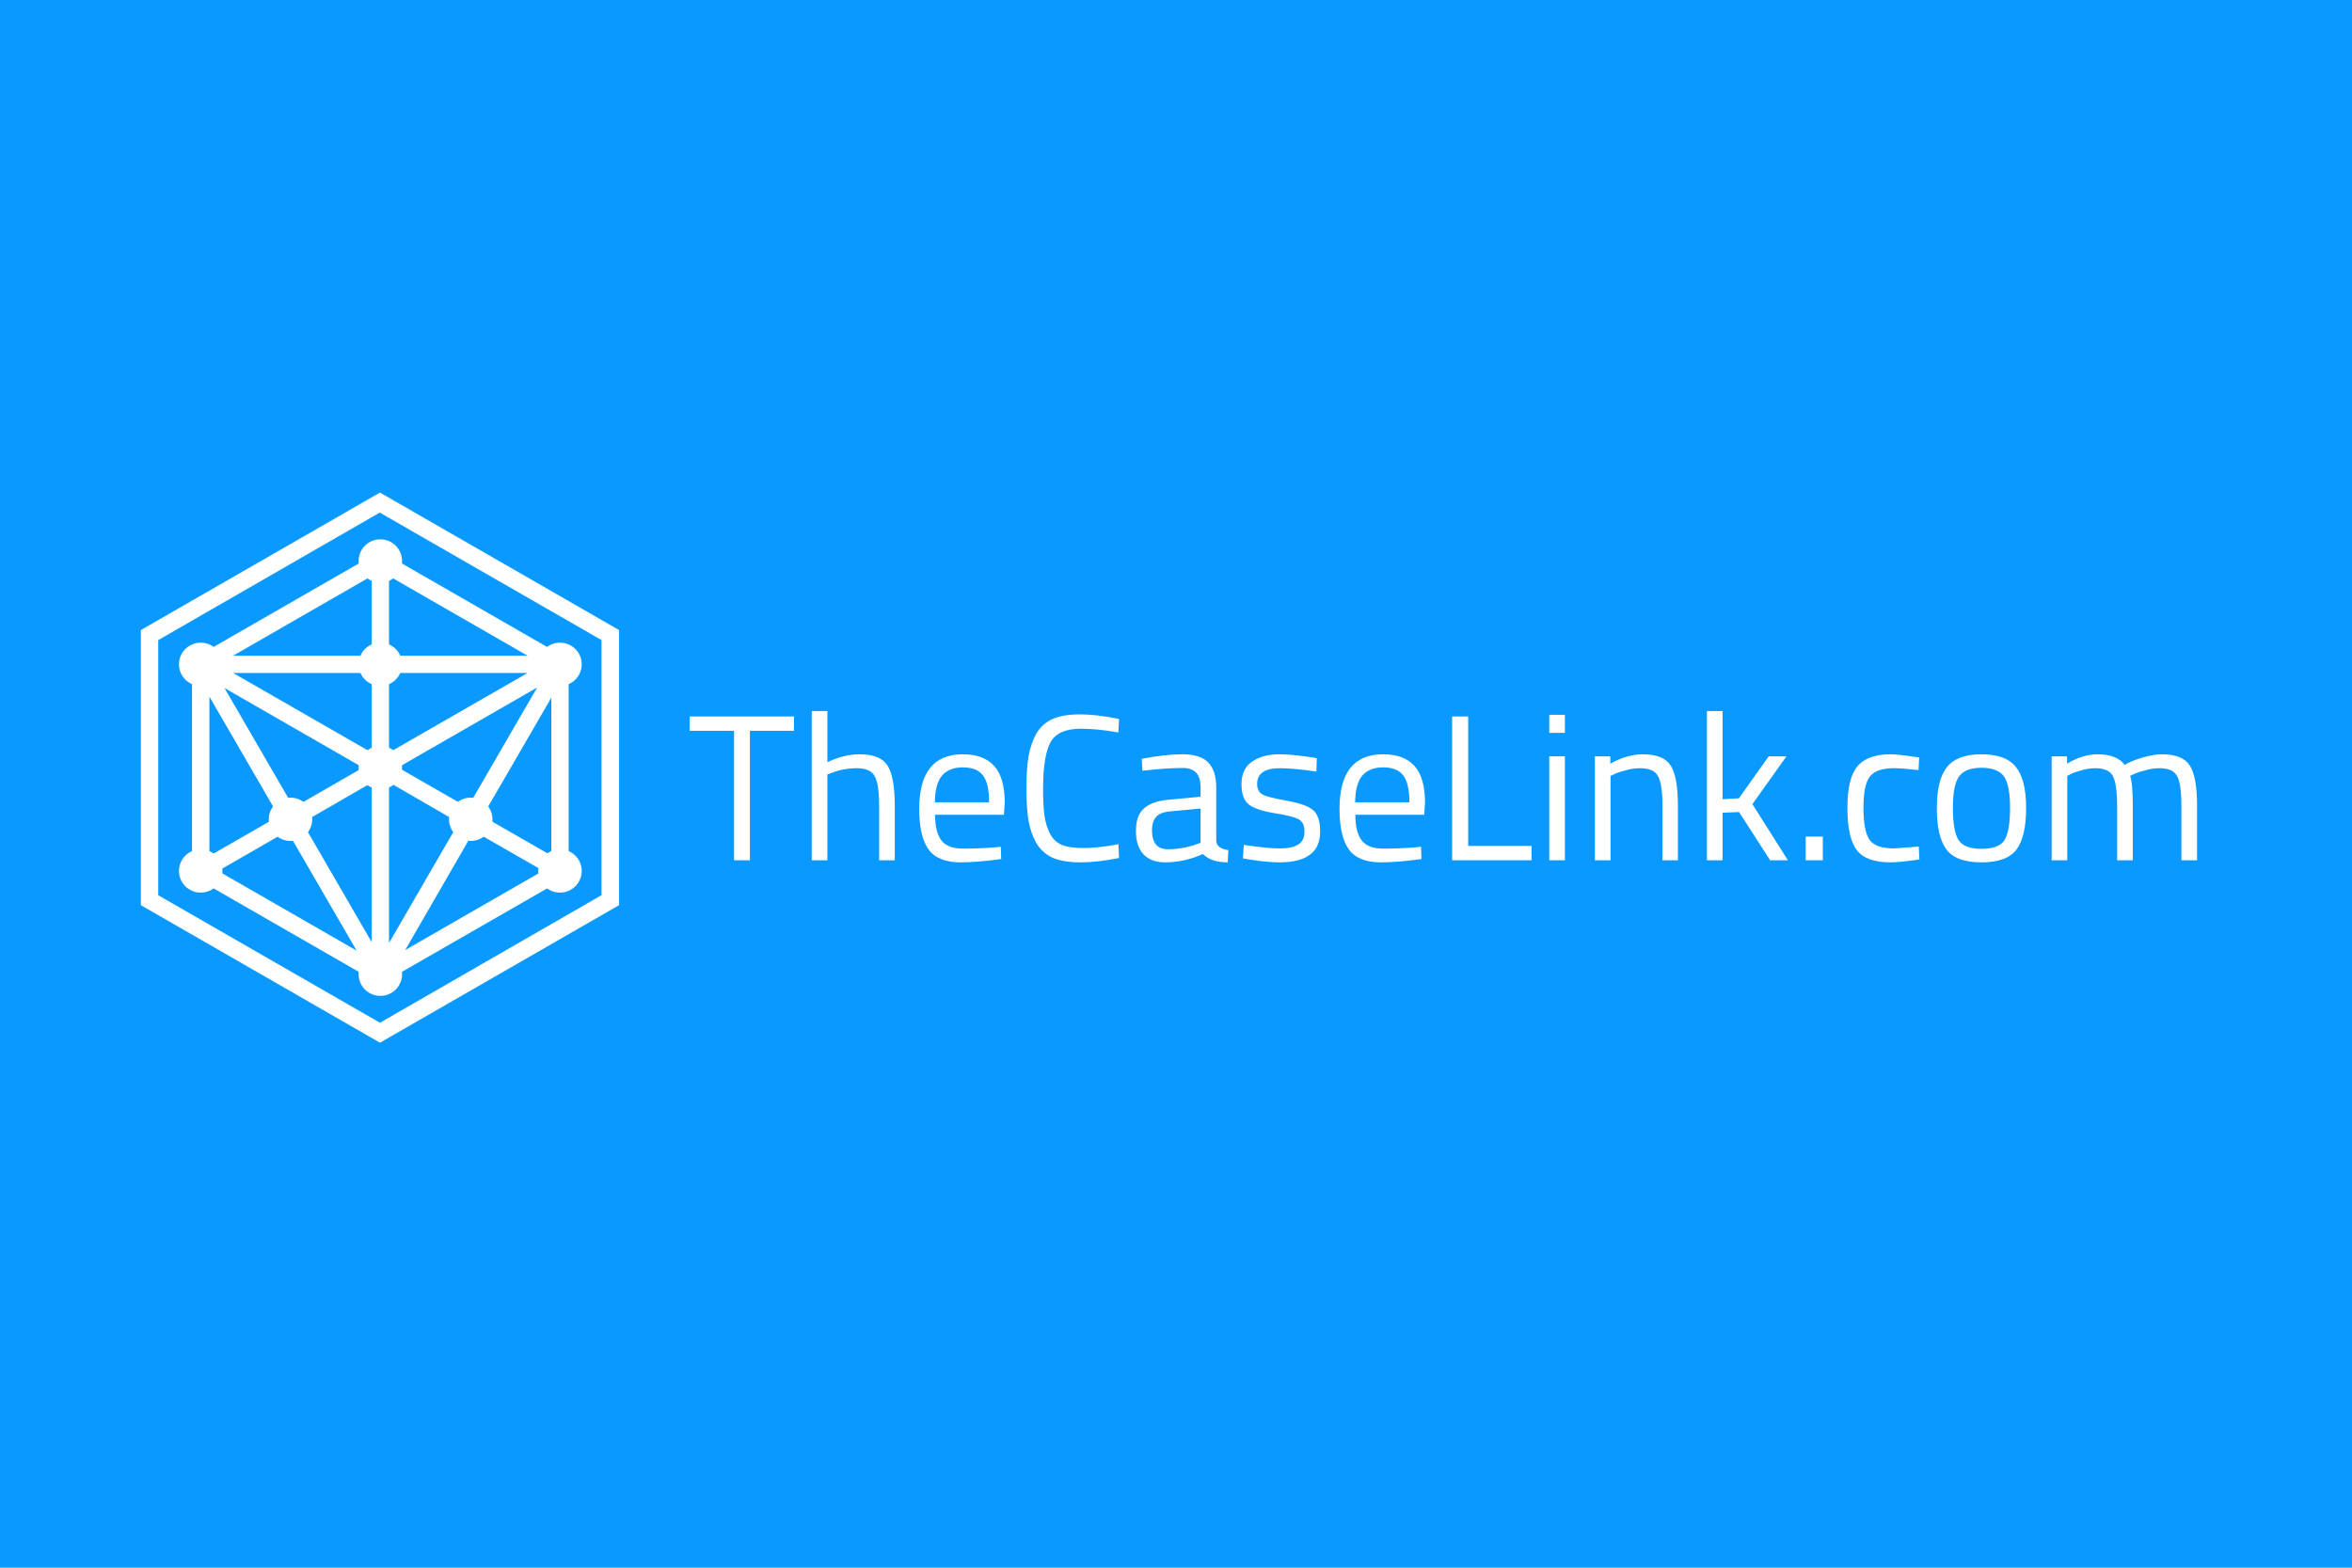 <svg width="300" height="200" viewBox="0 0 300 200" fill="none" xmlns="http://www.w3.org/2000/svg">
<rect width="300" height="200" fill="#0999FF"/>
<path d="M25.599 87.511C27.129 87.511 28.37 86.275 28.37 84.749C28.37 83.224 27.129 81.988 25.599 81.988C24.068 81.988 22.827 83.224 22.827 84.749C22.827 86.275 24.068 87.511 25.599 87.511Z" fill="white"/>
<path d="M71.427 87.511C72.957 87.511 74.198 86.275 74.198 84.749C74.198 83.224 72.957 81.988 71.427 81.988C69.896 81.988 68.655 83.224 68.655 84.749C68.655 86.275 69.896 87.511 71.427 87.511Z" fill="white"/>
<path d="M71.427 113.876C72.957 113.876 74.198 112.64 74.198 111.115C74.198 109.59 72.957 108.353 71.427 108.353C69.896 108.353 68.655 109.59 68.655 111.115C68.655 112.64 69.896 113.876 71.427 113.876Z" fill="white"/>
<path d="M25.599 113.876C27.129 113.876 28.37 112.64 28.37 111.115C28.37 109.59 27.129 108.353 25.599 108.353C24.068 108.353 22.827 109.59 22.827 111.115C22.827 112.64 24.068 113.876 25.599 113.876Z" fill="white"/>
<path d="M48.513 127.052C50.043 127.052 51.284 125.816 51.284 124.291C51.284 122.766 50.043 121.529 48.513 121.529C46.982 121.529 45.741 122.766 45.741 124.291C45.741 125.816 46.982 127.052 48.513 127.052Z" fill="white"/>
<path d="M48.513 74.328C50.043 74.328 51.284 73.092 51.284 71.567C51.284 70.042 50.043 68.805 48.513 68.805C46.982 68.805 45.741 70.042 45.741 71.567C45.741 73.092 46.982 74.328 48.513 74.328Z" fill="white"/>
<path d="M48.513 100.694C50.043 100.694 51.284 99.457 51.284 97.932C51.284 96.407 50.043 95.171 48.513 95.171C46.982 95.171 45.741 96.407 45.741 97.932C45.741 99.457 46.982 100.694 48.513 100.694Z" fill="white"/>
<path d="M48.513 87.511C50.043 87.511 51.284 86.275 51.284 84.749C51.284 83.224 50.043 81.988 48.513 81.988C46.982 81.988 45.741 83.224 45.741 84.749C45.741 86.275 46.982 87.511 48.513 87.511Z" fill="white"/>
<path d="M60.044 107.285C61.575 107.285 62.815 106.049 62.815 104.523C62.815 102.998 61.575 101.762 60.044 101.762C58.513 101.762 57.272 102.998 57.272 104.523C57.272 106.049 58.513 107.285 60.044 107.285Z" fill="white"/>
<path d="M37.056 107.285C38.586 107.285 39.827 106.049 39.827 104.523C39.827 102.998 38.586 101.762 37.056 101.762C35.525 101.762 34.284 102.998 34.284 104.523C34.284 106.049 35.525 107.285 37.056 107.285Z" fill="white"/>
<path d="M48.513 125.567L24.492 111.753V84.118L48.513 70.304L72.532 84.118V111.76L48.513 125.567ZM27.817 111.115L45.485 121.274L36.651 106.029L27.817 111.115ZM60.448 106.029L51.682 121.207L69.269 111.088L60.448 106.029ZM49.618 99.8V120.3L58.52 104.947L49.618 99.8ZM38.573 104.947L47.407 120.185V99.847L38.573 104.947ZM26.711 88.875V109.2L35.545 104.12L26.711 88.875ZM61.561 104.12L70.327 109.153V88.996L61.561 104.12ZM50.772 97.912L59.646 103.012L68.52 87.706L50.772 97.912ZM28.633 87.773L37.467 103.012L46.294 97.932L28.633 87.773ZM29.739 85.858L47.407 96.017V85.858H29.739ZM49.618 85.858V96.017L67.286 85.858H49.618ZM49.618 83.648H67.286L49.618 73.482V83.648ZM29.739 83.648H47.407V73.482L29.739 83.648Z" fill="white"/>
<path d="M48.465 133.025L17.965 115.475V80.382L48.465 62.839L78.966 80.382V115.475L48.465 133.025ZM20.183 114.212L48.465 130.479L76.727 114.206V81.659L48.438 65.392L20.183 81.659V114.212Z" fill="white"/>
<path d="M87.963 93.233V91.404H101.268V93.233H95.653V109.751H93.631V93.233H87.963Z" fill="white"/>
<path d="M105.535 109.751H103.54V90.714H105.535V97.237C106.955 96.565 108.32 96.229 109.633 96.229C111.407 96.229 112.596 96.706 113.199 97.661C113.82 98.615 114.13 100.312 114.13 102.751V109.751H112.135V102.804C112.135 100.966 111.948 99.711 111.576 99.04C111.221 98.35 110.458 98.005 109.287 98.005C108.17 98.005 107.088 98.209 106.041 98.615L105.535 98.801V109.751Z" fill="white"/>
<path d="M126.879 108.107L127.651 108.027L127.704 109.592C125.682 109.875 123.952 110.016 122.515 110.016C120.599 110.016 119.242 109.468 118.444 108.372C117.646 107.259 117.246 105.535 117.246 103.202C117.246 98.553 119.1 96.229 122.808 96.229C124.599 96.229 125.939 96.733 126.826 97.74C127.713 98.73 128.156 100.294 128.156 102.433L128.05 103.944H119.269C119.269 105.411 119.535 106.499 120.067 107.206C120.599 107.913 121.522 108.266 122.834 108.266C124.165 108.266 125.513 108.213 126.879 108.107ZM126.161 102.354C126.161 100.727 125.894 99.579 125.362 98.907C124.848 98.235 123.996 97.899 122.808 97.899C121.637 97.899 120.75 98.253 120.147 98.96C119.561 99.667 119.26 100.798 119.242 102.354H126.161Z" fill="white"/>
<path d="M142.735 109.459C140.908 109.83 139.267 110.016 137.812 110.016C136.358 110.016 135.178 109.821 134.273 109.433C133.386 109.026 132.695 108.407 132.198 107.577C131.719 106.728 131.382 105.765 131.187 104.687C131.009 103.591 130.921 102.23 130.921 100.604C130.921 98.978 131.009 97.617 131.187 96.521C131.382 95.407 131.719 94.426 132.198 93.578C132.695 92.729 133.386 92.111 134.273 91.722C135.16 91.333 136.313 91.139 137.733 91.139C139.152 91.139 140.819 91.333 142.735 91.722L142.655 93.445C140.864 93.127 139.267 92.968 137.866 92.968C135.914 92.968 134.619 93.551 133.981 94.718C133.36 95.867 133.049 97.838 133.049 100.63C133.049 102.027 133.103 103.149 133.209 103.997C133.333 104.846 133.564 105.615 133.901 106.304C134.238 106.976 134.726 107.462 135.364 107.762C136.021 108.045 136.97 108.187 138.212 108.187C139.471 108.187 140.952 108.027 142.655 107.709L142.735 109.459Z" fill="white"/>
<path d="M155.134 100.498V107.285C155.187 107.939 155.701 108.328 156.677 108.452L156.597 110.016C155.196 110.016 154.14 109.662 153.431 108.955C151.834 109.662 150.238 110.016 148.641 110.016C147.417 110.016 146.486 109.671 145.847 108.982C145.208 108.293 144.889 107.303 144.889 106.012C144.889 104.722 145.217 103.776 145.874 103.176C146.53 102.557 147.559 102.177 148.96 102.035L153.138 101.638V100.498C153.138 99.596 152.943 98.951 152.553 98.562C152.162 98.173 151.63 97.979 150.956 97.979C149.537 97.979 148.064 98.067 146.539 98.244L145.714 98.324L145.634 96.812C147.585 96.424 149.315 96.229 150.823 96.229C152.331 96.229 153.422 96.574 154.096 97.263C154.788 97.952 155.134 99.031 155.134 100.498ZM146.938 105.906C146.938 107.533 147.612 108.346 148.96 108.346C150.167 108.346 151.355 108.142 152.526 107.736L153.138 107.524V103.149L149.2 103.52C148.401 103.591 147.825 103.821 147.47 104.21C147.115 104.598 146.938 105.164 146.938 105.906Z" fill="white"/>
<path d="M163.249 98.005C161.315 98.005 160.348 98.677 160.348 100.02C160.348 100.639 160.57 101.081 161.014 101.346C161.457 101.594 162.468 101.859 164.047 102.142C165.626 102.407 166.744 102.787 167.4 103.282C168.056 103.776 168.385 104.704 168.385 106.065C168.385 107.426 167.941 108.425 167.054 109.061C166.185 109.698 164.908 110.016 163.222 110.016C162.122 110.016 160.827 109.892 159.337 109.645L158.539 109.512L158.645 107.789C160.668 108.089 162.193 108.24 163.222 108.24C164.251 108.24 165.032 108.08 165.564 107.762C166.114 107.426 166.389 106.879 166.389 106.118C166.389 105.341 166.158 104.819 165.697 104.554C165.236 104.271 164.225 104.006 162.664 103.759C161.102 103.511 159.994 103.149 159.337 102.672C158.681 102.195 158.353 101.311 158.353 100.02C158.353 98.73 158.805 97.776 159.71 97.157C160.632 96.538 161.777 96.229 163.142 96.229C164.225 96.229 165.582 96.353 167.214 96.6L167.959 96.733L167.906 98.43C165.936 98.147 164.384 98.005 163.249 98.005Z" fill="white"/>
<path d="M180.488 108.107L181.259 108.027L181.313 109.592C179.29 109.875 177.561 110.016 176.124 110.016C174.208 110.016 172.851 109.468 172.052 108.372C171.254 107.259 170.855 105.535 170.855 103.202C170.855 98.553 172.709 96.229 176.416 96.229C178.208 96.229 179.547 96.733 180.434 97.74C181.321 98.73 181.765 100.294 181.765 102.433L181.658 103.944H172.877C172.877 105.411 173.143 106.499 173.676 107.206C174.208 107.913 175.13 108.266 176.443 108.266C177.774 108.266 179.122 108.213 180.488 108.107ZM179.769 102.354C179.769 100.727 179.503 99.579 178.971 98.907C178.456 98.235 177.605 97.899 176.416 97.899C175.246 97.899 174.359 98.253 173.755 98.96C173.17 99.667 172.869 100.798 172.851 102.354H179.769Z" fill="white"/>
<path d="M195.359 109.751H185.221V91.404H187.27V107.921H195.359V109.751Z" fill="white"/>
<path d="M197.608 109.751V96.494H199.604V109.751H197.608ZM197.608 93.498V91.192H199.604V93.498H197.608Z" fill="white"/>
<path d="M205.425 109.751H203.429V96.494H205.398V97.422C206.835 96.627 208.21 96.229 209.523 96.229C211.296 96.229 212.485 96.706 213.088 97.661C213.709 98.615 214.019 100.312 214.019 102.751V109.751H212.05V102.804C212.05 100.966 211.864 99.711 211.492 99.04C211.137 98.35 210.365 98.005 209.177 98.005C208.609 98.005 208.006 98.094 207.367 98.271C206.746 98.43 206.267 98.589 205.93 98.748L205.425 98.987V109.751Z" fill="white"/>
<path d="M219.717 109.751H217.721V90.714H219.717V101.956L221.792 101.85L225.598 96.494H227.859L223.522 102.592L228.046 109.751H225.784L221.819 103.6L219.717 103.679V109.751Z" fill="white"/>
<path d="M230.321 109.751V106.728H232.503V109.751H230.321Z" fill="white"/>
<path d="M241.173 96.229C241.758 96.229 242.752 96.335 244.153 96.547L244.792 96.627L244.712 98.244C243.293 98.085 242.246 98.005 241.572 98.005C240.064 98.005 239.035 98.368 238.485 99.093C237.953 99.799 237.687 101.125 237.687 103.069C237.687 104.996 237.935 106.339 238.432 107.099C238.947 107.86 240.002 108.24 241.599 108.24L244.739 108.001L244.818 109.645C243.169 109.892 241.936 110.016 241.12 110.016C239.044 110.016 237.607 109.486 236.809 108.425C236.028 107.365 235.638 105.579 235.638 103.069C235.638 100.542 236.064 98.774 236.915 97.767C237.767 96.742 239.186 96.229 241.173 96.229Z" fill="white"/>
<path d="M247.045 103.096C247.045 100.674 247.48 98.925 248.349 97.846C249.218 96.768 250.682 96.229 252.74 96.229C254.815 96.229 256.279 96.768 257.13 97.846C258 98.925 258.434 100.674 258.434 103.096C258.434 105.518 258.026 107.276 257.21 108.372C256.394 109.468 254.904 110.016 252.74 110.016C250.576 110.016 249.085 109.468 248.269 108.372C247.453 107.276 247.045 105.518 247.045 103.096ZM249.094 103.069C249.094 104.996 249.325 106.348 249.786 107.126C250.265 107.904 251.25 108.293 252.74 108.293C254.248 108.293 255.232 107.913 255.693 107.152C256.155 106.375 256.385 105.014 256.385 103.069C256.385 101.125 256.128 99.791 255.614 99.066C255.099 98.324 254.141 97.952 252.74 97.952C251.356 97.952 250.398 98.324 249.866 99.066C249.351 99.791 249.094 101.125 249.094 103.069Z" fill="white"/>
<path d="M263.685 109.751H261.689V96.494H263.658V97.422C264.989 96.627 266.284 96.229 267.543 96.229C269.193 96.229 270.346 96.68 271.002 97.581C271.588 97.228 272.342 96.918 273.264 96.653C274.204 96.371 275.029 96.229 275.739 96.229C277.513 96.229 278.701 96.706 279.304 97.661C279.925 98.598 280.236 100.294 280.236 102.751V109.751H278.24V102.804C278.24 100.966 278.063 99.711 277.708 99.04C277.353 98.35 276.599 98.005 275.446 98.005C274.861 98.005 274.258 98.094 273.637 98.271C273.016 98.43 272.537 98.589 272.2 98.748L271.694 98.987C271.925 99.57 272.04 100.86 272.04 102.857V109.751H270.044V102.91C270.044 101.001 269.867 99.711 269.512 99.04C269.175 98.35 268.421 98.005 267.25 98.005C266.683 98.005 266.097 98.094 265.494 98.271C264.909 98.43 264.456 98.589 264.137 98.748L263.685 98.987V109.751Z" fill="white"/>
</svg>
